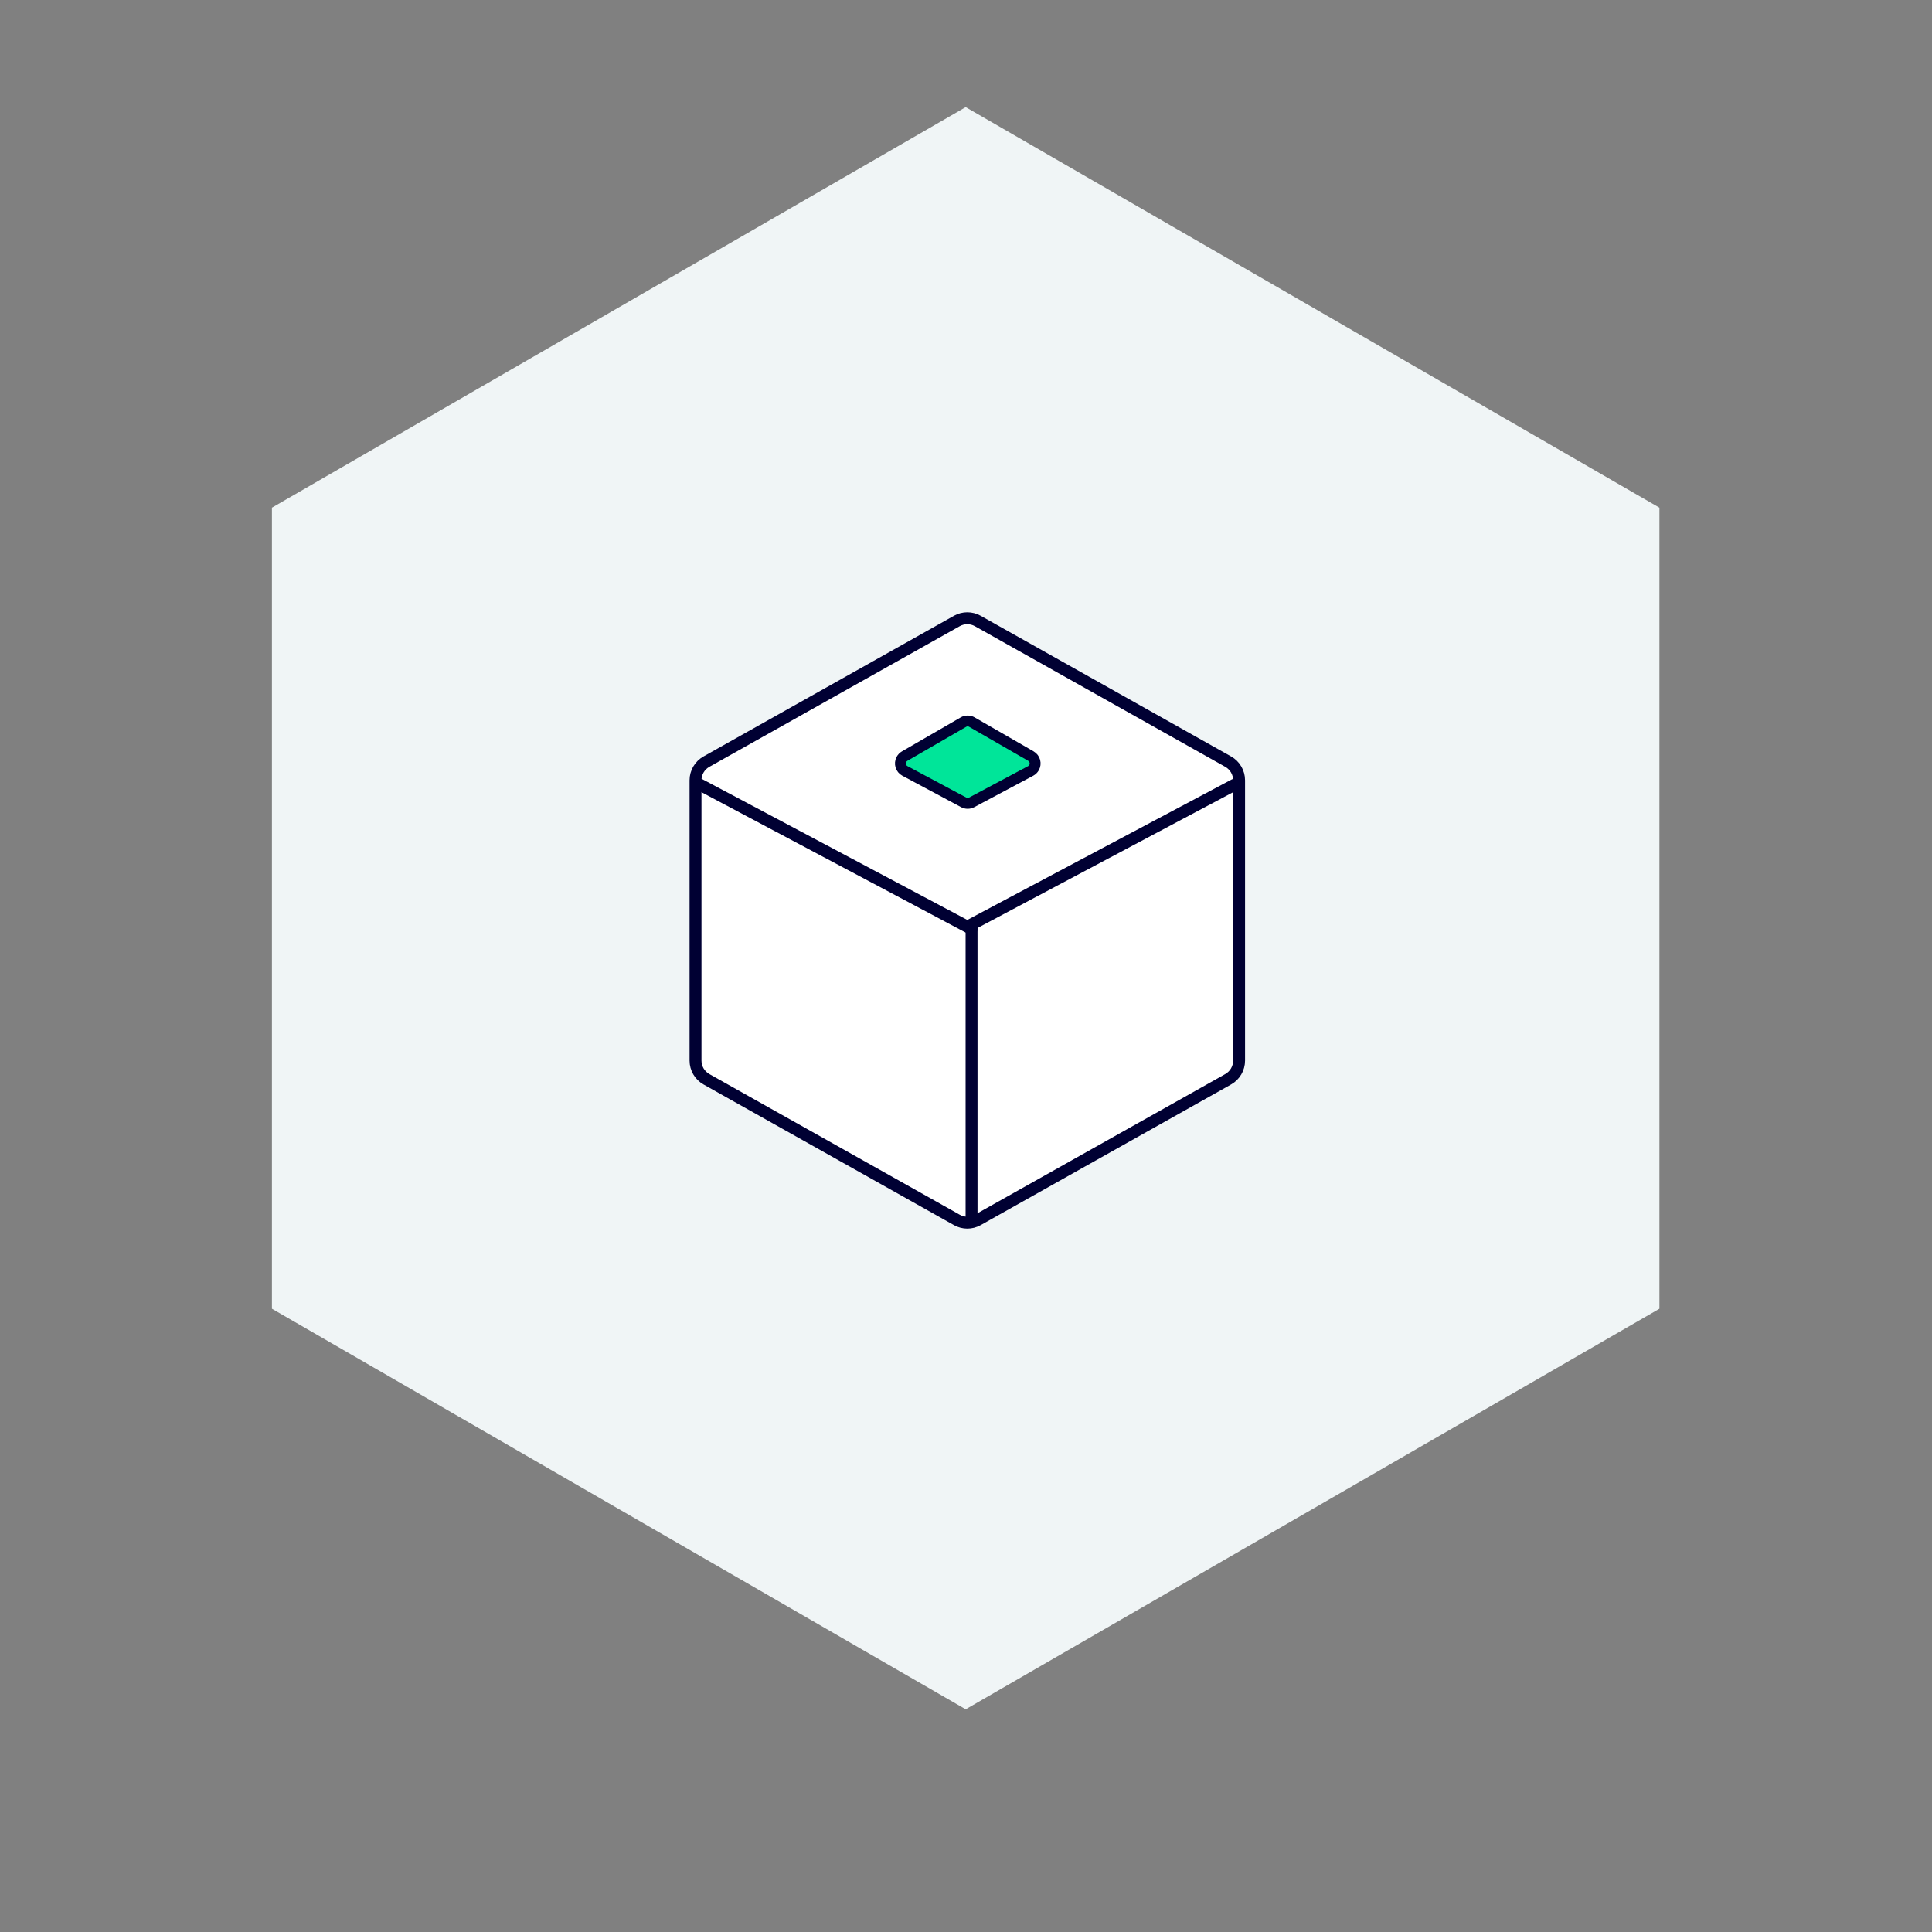 <svg width="150" height="150" viewBox="0 0 150 150" fill="none" xmlns="http://www.w3.org/2000/svg">
<rect x="0" y="0" width="150" height="150" fill="#808080" stroke="none"/>
<mask id="mask0_555_789" style="mask-type:alpha" maskUnits="userSpaceOnUse" x="0" y="0" width="150" height="150">
<rect width="150" height="150" fill="#D9D9D9"/>
</mask>
<g mask="url(#mask0_555_789)">
<path d="M74.975 8.318L128.837 39.416V101.611L74.975 132.709L21.112 101.611V39.416L74.975 8.318Z" fill="#F0F5F6"/>
<path fill-rule="evenodd" clip-rule="evenodd" d="M75.914 48.213L95.356 59.134C95.879 59.428 96.203 59.981 96.203 60.581V82.346C96.203 82.946 95.879 83.499 95.356 83.793L75.914 94.714C75.409 94.998 74.793 94.998 74.289 94.714L54.847 83.793C54.324 83.499 54 82.946 54 82.346V60.581C54 59.981 54.324 59.428 54.847 59.134L74.289 48.213C74.793 47.929 75.409 47.929 75.914 48.213Z" fill="white" stroke="#000033" stroke-width="0.925"/>
<path d="M75.431 94.512V72.122" stroke="#000033" stroke-width="0.925" stroke-linecap="round"/>
<path d="M54.357 60.927L75.431 72.122" stroke="#000033" stroke-width="0.925" stroke-linecap="round"/>
<path d="M95.845 60.927L75.353 71.813" stroke="#000033" stroke-width="0.925" stroke-linecap="round"/>
<path fill-rule="evenodd" clip-rule="evenodd" d="M80.019 59.855L75.44 62.295C75.246 62.398 75.013 62.398 74.819 62.294L70.257 59.854C69.936 59.682 69.816 59.283 69.987 58.963C70.045 58.855 70.132 58.765 70.238 58.703L74.8 56.065C75.004 55.947 75.255 55.947 75.459 56.065L80.038 58.703C80.353 58.884 80.461 59.287 80.28 59.602C80.218 59.709 80.128 59.797 80.019 59.855Z" fill="#00E599" stroke="#000033" stroke-width="0.846"/>
</g>
</svg>
